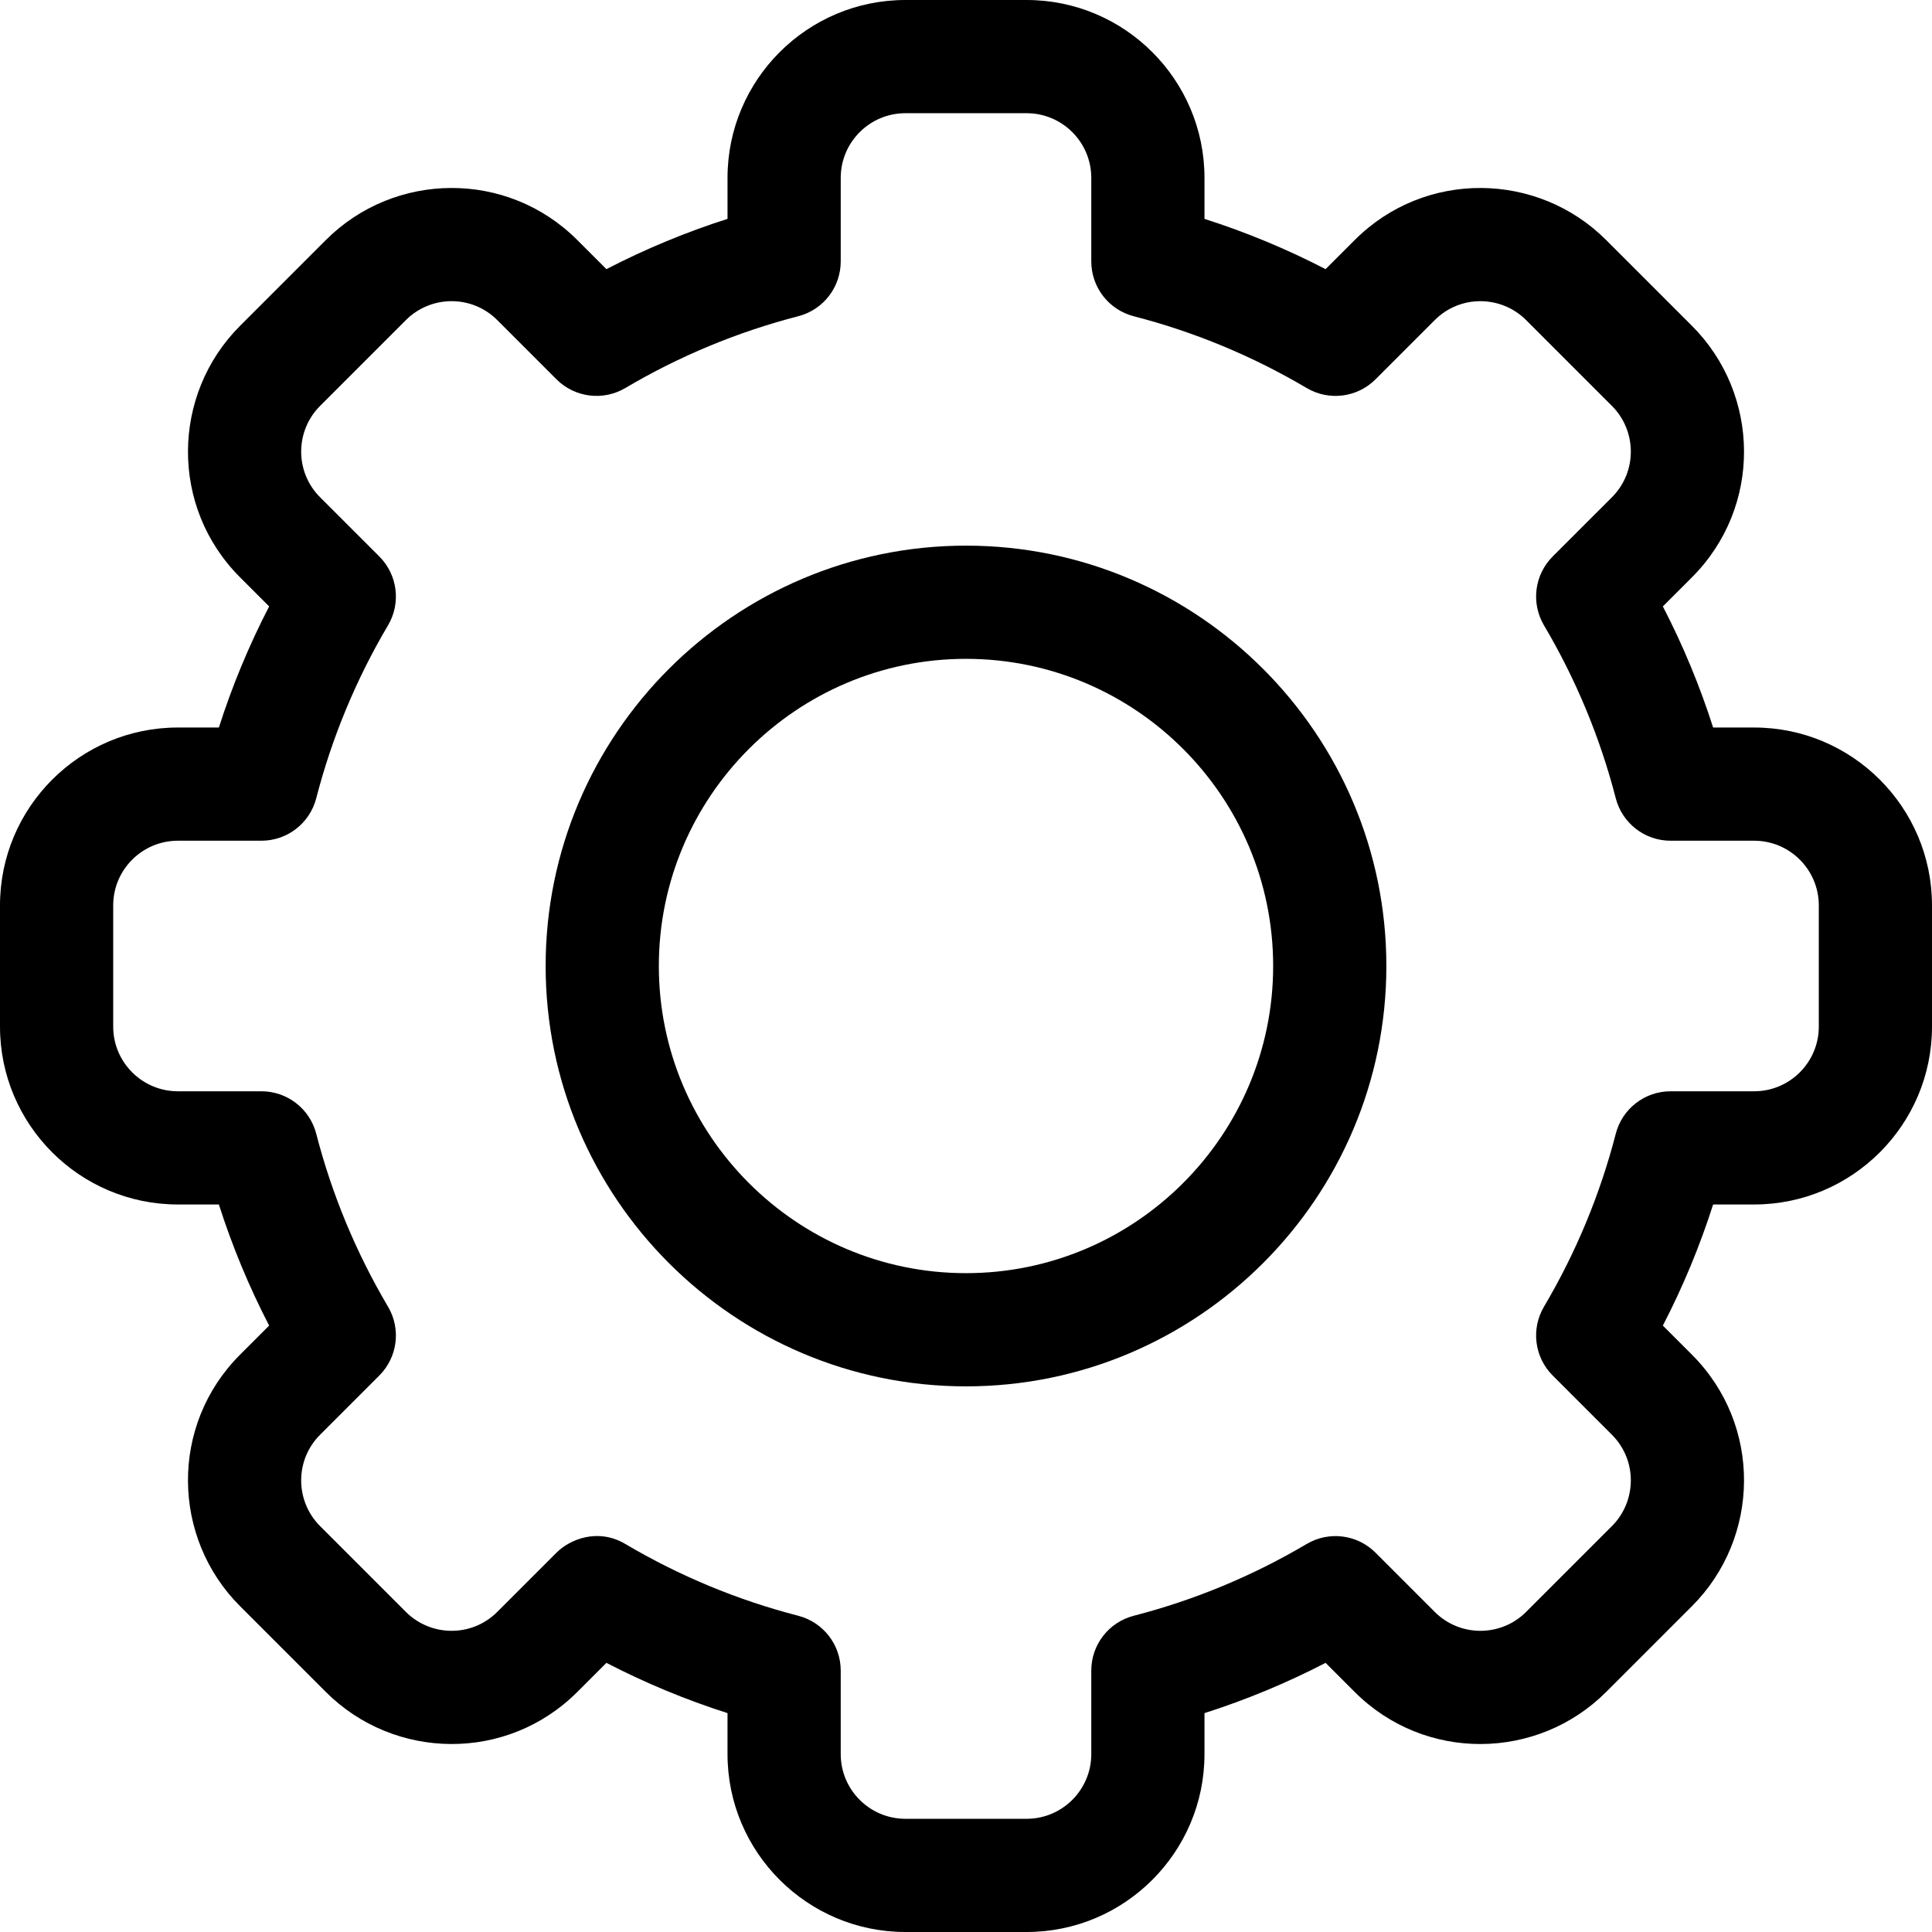 <svg width="512" height="512" viewBox="0 0 512 512" fill="none" xmlns="http://www.w3.org/2000/svg">
<g clip-path="url(#clip0)">
<path d="M272.066 512H239.933C213.944 512 192.799 490.856 192.799 464.867V453.996C181.75 450.466 171.015 446.01 160.702 440.673L152.998 448.377C134.339 467.059 104.45 466.511 86.333 448.37L63.622 425.66C45.473 407.531 44.951 377.652 63.628 358.995L71.326 351.297C65.989 340.984 61.534 330.251 58.003 319.2H47.133C21.145 319.2 0 298.056 0 272.067V239.933C0 213.944 21.145 192.8 47.134 192.8H58.004C61.535 181.75 65.99 171.016 71.327 160.703L63.623 153C44.957 134.354 45.472 104.472 63.629 86.335L86.342 63.623C104.501 45.439 134.383 44.985 153.006 63.629L160.703 71.326C171.016 65.99 181.751 61.534 192.8 58.003V47.133C192.8 21.144 213.944 0 239.934 0H272.067C298.056 0 319.2 21.144 319.2 47.133V58.004C330.249 61.534 340.984 65.99 351.297 71.327L359.001 63.623C377.66 44.941 407.549 45.489 425.666 63.63L448.377 86.34C466.526 104.469 467.048 134.348 448.371 153.005L440.673 160.703C446.01 171.016 450.465 181.749 453.996 192.8H464.866C490.855 192.8 512 213.944 512 239.933V272.067C512 298.056 490.855 319.2 464.866 319.2H453.996C450.465 330.25 446.01 340.984 440.673 351.297L448.377 359.001C467.043 377.647 466.528 407.529 448.371 425.666L425.658 448.378C407.499 466.562 377.617 467.016 358.994 448.372L351.297 440.675C340.984 446.011 330.249 450.467 319.2 453.998V464.869C319.2 490.856 298.056 512 272.066 512V512ZM165.717 409.17C180.044 417.643 195.464 424.044 211.548 428.195C218.172 429.904 222.8 435.878 222.8 442.719V464.867C222.8 474.314 230.487 482 239.934 482H272.067C281.514 482 289.201 474.314 289.201 464.867V442.719C289.201 435.878 293.829 429.904 300.453 428.195C316.537 424.044 331.957 417.643 346.284 409.17C352.179 405.684 359.684 406.632 364.527 411.475L380.215 427.164C386.979 433.936 397.841 433.779 404.439 427.171L427.166 404.445C433.748 397.871 433.968 387.007 427.172 380.22L411.477 364.525C406.635 359.683 405.687 352.177 409.172 346.283C417.645 331.957 424.045 316.537 428.196 300.452C429.906 293.828 435.88 289.201 442.72 289.201H464.867C474.314 289.201 482.001 281.515 482.001 272.068V239.934C482.001 230.487 474.314 222.801 464.867 222.801H442.72C435.879 222.801 429.906 218.173 428.196 211.55C424.045 195.465 417.644 180.045 409.172 165.719C405.687 159.825 406.635 152.319 411.477 147.477L427.166 131.788C433.948 125.014 433.771 114.154 427.172 107.563L404.447 84.838C397.86 78.242 386.996 78.049 380.222 84.832L364.528 100.527C359.686 105.37 352.178 106.318 346.285 102.832C331.958 94.359 316.538 87.958 300.454 83.807C293.83 82.098 289.202 76.124 289.202 69.283V47.133C289.202 37.686 281.515 30 272.068 30H239.935C230.488 30 222.801 37.686 222.801 47.133V69.281C222.801 76.122 218.173 82.096 211.549 83.805C195.465 87.956 180.045 94.357 165.718 102.83C159.822 106.315 152.317 105.367 147.475 100.525L131.787 84.836C125.023 78.064 114.16 78.221 107.563 84.829L84.836 107.555C78.254 114.129 78.034 124.992 84.83 131.78L100.525 147.475C105.367 152.317 106.315 159.823 102.83 165.717C94.357 180.043 87.957 195.463 83.806 211.548C82.096 218.172 76.122 222.799 69.282 222.799H47.134C37.687 222.8 30 230.486 30 239.933V272.067C30 281.514 37.687 289.2 47.134 289.2H69.281C76.122 289.2 82.095 293.828 83.805 300.451C87.956 316.536 94.357 331.956 102.829 346.282C106.314 352.176 105.366 359.682 100.524 364.524L84.835 380.213C78.053 386.987 78.23 397.847 84.829 404.438L107.554 427.163C114.141 433.759 125.005 433.952 131.779 427.169L147.473 411.474C151.041 407.907 158.464 404.88 165.717 409.17V409.17Z" fill="black"/>
<path d="M256 367.4C194.573 367.4 144.6 317.426 144.6 256C144.6 194.574 194.573 144.6 256 144.6C317.427 144.6 367.4 194.574 367.4 256C367.4 317.426 317.427 367.4 256 367.4V367.4ZM256 174.6C211.115 174.6 174.6 211.116 174.6 256C174.6 300.884 211.116 337.4 256 337.4C300.884 337.4 337.4 300.884 337.4 256C337.4 211.116 300.885 174.6 256 174.6V174.6Z" fill="black"/>
</g>
<defs>
<clipPath id="clip0">
<rect width="512" height="512" fill="white"/>
</clipPath>
</defs>
</svg>
